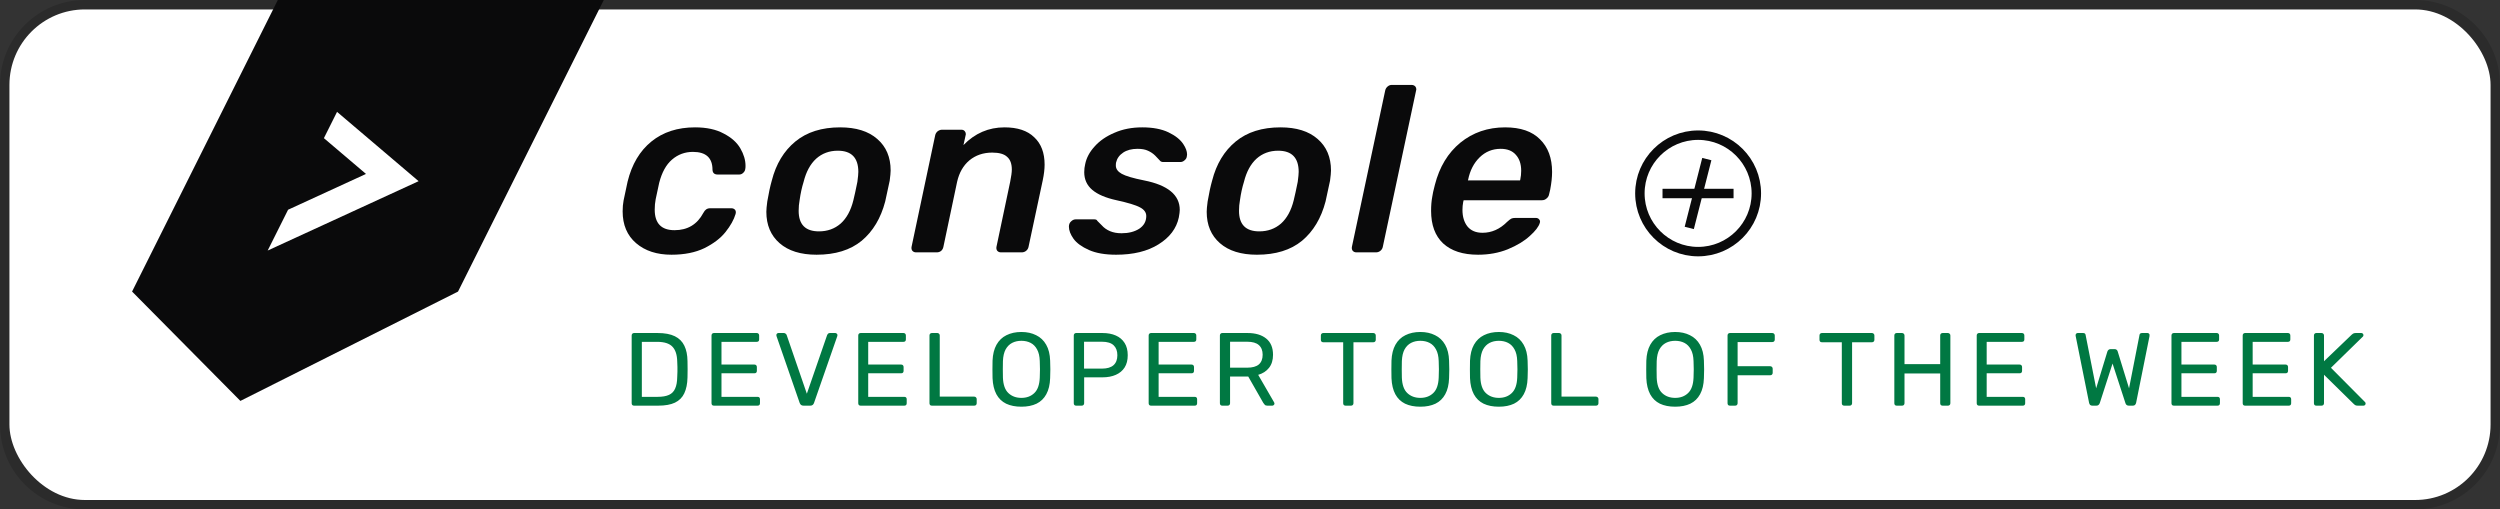 <svg width="265" height="54" viewBox="0 0 265 54" fill="none" xmlns="http://www.w3.org/2000/svg">
<rect x="0" y="0" width="265" height="54" fill="#333333" stroke="none"/>
<path d="M0 9C0 4.029 4.029 0 9 0H256C260.971 0 265 4.029 265 9V45C265 49.971 260.971 54 256 54H9C4.029 54 0 49.971 0 45V9Z" fill="black" fill-opacity="0.16"/>
<rect x="1" y="1" width="263" height="52" rx="8" fill="white"/>
<path d="M64 0.001L48.551 30.907L25.481 42.497L14 30.905L29.449 0L64 0.001Z" fill="#0A0A0B"/>
<path d="M30.537 22.232L38.795 18.437L34.333 14.644L35.727 11.857L44.373 19.205L28.373 26.558L30.537 22.232Z" fill="white"/>
<g clip-path="url(#clip0_1032:28159)">
<circle cx="180" cy="20.5" r="6.172" stroke="#0A0A0B"/>
<path d="M180.922 16.863L179.062 24.16" stroke="#0A0A0B"/>
<path d="M183.757 20.512L176.227 20.512" stroke="#0A0A0B"/>
</g>
<path d="M71.175 27C69.625 27 68.375 26.592 67.425 25.775C66.475 24.958 66 23.833 66 22.4C66 21.983 66.033 21.6 66.1 21.25C66.333 20.117 66.475 19.45 66.525 19.25C66.975 17.417 67.817 16 69.05 15C70.283 14 71.825 13.5 73.675 13.5C74.892 13.5 75.9 13.717 76.7 14.15C77.517 14.567 78.108 15.092 78.475 15.725C78.842 16.358 79.025 16.975 79.025 17.575C79.025 17.725 79.017 17.833 79 17.9C78.983 18.067 78.908 18.208 78.775 18.325C78.658 18.442 78.517 18.5 78.35 18.5H76.075C75.725 18.5 75.542 18.333 75.525 18C75.525 16.733 74.833 16.1 73.45 16.1C72.6 16.1 71.858 16.375 71.225 16.925C70.608 17.458 70.158 18.275 69.875 19.375L69.5 21.125C69.433 21.475 69.4 21.842 69.4 22.225C69.4 23.675 70.1 24.4 71.5 24.4C72.883 24.4 73.9 23.792 74.55 22.575C74.65 22.392 74.75 22.267 74.85 22.2C74.967 22.117 75.108 22.075 75.275 22.075H77.525C77.692 22.075 77.825 22.133 77.925 22.25C77.975 22.317 78 22.4 78 22.5C78 22.55 77.992 22.608 77.975 22.675C77.792 23.292 77.433 23.933 76.9 24.6C76.383 25.25 75.642 25.817 74.675 26.3C73.708 26.767 72.542 27 71.175 27Z" fill="#0A0A0B"/>
<path d="M86.558 27C84.874 27 83.566 26.592 82.633 25.775C81.7 24.958 81.233 23.85 81.233 22.45C81.233 22.217 81.266 21.85 81.333 21.35C81.483 20.467 81.641 19.733 81.808 19.15C82.258 17.383 83.091 16 84.308 15C85.525 14 87.108 13.5 89.058 13.5C90.741 13.5 92.049 13.908 92.983 14.725C93.933 15.542 94.408 16.658 94.408 18.075C94.408 18.292 94.374 18.65 94.308 19.15C94.058 20.35 93.9 21.083 93.833 21.35C93.366 23.133 92.533 24.525 91.333 25.525C90.133 26.508 88.541 27 86.558 27ZM86.808 24.525C87.708 24.525 88.475 24.25 89.108 23.7C89.741 23.133 90.191 22.308 90.458 21.225C90.575 20.758 90.716 20.108 90.883 19.275C90.95 18.775 90.983 18.425 90.983 18.225C90.983 16.725 90.258 15.975 88.808 15.975C87.908 15.975 87.141 16.258 86.508 16.825C85.891 17.392 85.45 18.208 85.183 19.275C84.999 19.858 84.858 20.508 84.758 21.225C84.691 21.575 84.658 21.95 84.658 22.35C84.658 23.8 85.374 24.525 86.808 24.525Z" fill="#0A0A0B"/>
<path d="M97.103 26.75C96.937 26.75 96.803 26.692 96.703 26.575C96.62 26.458 96.595 26.317 96.628 26.15L99.128 14.35C99.162 14.183 99.245 14.042 99.378 13.925C99.528 13.808 99.687 13.75 99.853 13.75H101.903C102.07 13.75 102.195 13.808 102.278 13.925C102.345 14.008 102.378 14.108 102.378 14.225C102.378 14.258 102.37 14.3 102.353 14.35L102.128 15.375C103.345 14.125 104.795 13.5 106.478 13.5C107.862 13.5 108.912 13.85 109.628 14.55C110.362 15.233 110.728 16.2 110.728 17.45C110.728 17.933 110.662 18.492 110.528 19.125L109.028 26.15C108.995 26.333 108.903 26.483 108.753 26.6C108.62 26.7 108.47 26.75 108.303 26.75H106.103C105.937 26.75 105.803 26.692 105.703 26.575C105.62 26.458 105.595 26.317 105.628 26.15L107.078 19.275C107.195 18.692 107.253 18.258 107.253 17.975C107.253 17.358 107.087 16.908 106.753 16.625C106.437 16.325 105.912 16.175 105.178 16.175C104.228 16.175 103.42 16.45 102.753 17C102.103 17.55 101.67 18.308 101.453 19.275L100.003 26.15C99.97 26.333 99.887 26.483 99.753 26.6C99.62 26.7 99.47 26.75 99.303 26.75H97.103Z" fill="#0A0A0B"/>
<path d="M118.304 27C117.137 27 116.179 26.833 115.429 26.5C114.679 26.167 114.137 25.775 113.804 25.325C113.471 24.858 113.304 24.425 113.304 24.025C113.304 23.792 113.379 23.608 113.529 23.475C113.679 23.325 113.846 23.25 114.029 23.25H116.004C116.071 23.25 116.129 23.258 116.179 23.275C116.229 23.292 116.279 23.342 116.329 23.425C116.379 23.475 116.529 23.625 116.779 23.875C117.012 24.142 117.304 24.35 117.654 24.5C118.004 24.65 118.412 24.725 118.879 24.725C119.629 24.725 120.254 24.567 120.754 24.25C121.254 23.917 121.504 23.467 121.504 22.9C121.504 22.517 121.279 22.208 120.829 21.975C120.396 21.742 119.571 21.492 118.354 21.225C117.204 20.975 116.346 20.608 115.779 20.125C115.212 19.642 114.929 19.017 114.929 18.25C114.929 17.95 114.962 17.667 115.029 17.4C115.162 16.733 115.496 16.108 116.029 15.525C116.562 14.925 117.262 14.442 118.129 14.075C118.996 13.692 119.979 13.5 121.079 13.5C122.196 13.5 123.121 13.675 123.854 14.025C124.587 14.375 125.112 14.792 125.429 15.275C125.696 15.675 125.829 16.042 125.829 16.375C125.829 16.442 125.821 16.508 125.804 16.575C125.787 16.742 125.704 16.883 125.554 17C125.421 17.117 125.279 17.175 125.129 17.175H123.304C123.137 17.175 123.012 17.117 122.929 17C122.829 16.9 122.671 16.733 122.454 16.5C122.237 16.283 121.979 16.108 121.679 15.975C121.396 15.842 121.029 15.775 120.579 15.775C119.962 15.775 119.454 15.908 119.054 16.175C118.654 16.442 118.404 16.792 118.304 17.225C118.287 17.292 118.279 17.4 118.279 17.55C118.279 17.9 118.487 18.192 118.904 18.425C119.321 18.658 120.112 18.892 121.279 19.125C123.796 19.625 125.054 20.667 125.054 22.25C125.054 22.417 125.021 22.683 124.954 23.05C124.704 24.217 123.987 25.167 122.804 25.9C121.637 26.633 120.137 27 118.304 27Z" fill="#0A0A0B"/>
<path d="M133.235 27C131.551 27 130.243 26.592 129.31 25.775C128.376 24.958 127.91 23.85 127.91 22.45C127.91 22.217 127.943 21.85 128.01 21.35C128.16 20.467 128.318 19.733 128.485 19.15C128.935 17.383 129.768 16 130.985 15C132.201 14 133.785 13.5 135.735 13.5C137.418 13.5 138.726 13.908 139.66 14.725C140.61 15.542 141.085 16.658 141.085 18.075C141.085 18.292 141.051 18.65 140.985 19.15C140.735 20.35 140.576 21.083 140.51 21.35C140.043 23.133 139.21 24.525 138.01 25.525C136.81 26.508 135.218 27 133.235 27ZM133.485 24.525C134.385 24.525 135.151 24.25 135.785 23.7C136.418 23.133 136.868 22.308 137.135 21.225C137.251 20.758 137.393 20.108 137.56 19.275C137.626 18.775 137.66 18.425 137.66 18.225C137.66 16.725 136.935 15.975 135.485 15.975C134.585 15.975 133.818 16.258 133.185 16.825C132.568 17.392 132.126 18.208 131.86 19.275C131.676 19.858 131.535 20.508 131.435 21.225C131.368 21.575 131.335 21.95 131.335 22.35C131.335 23.8 132.051 24.525 133.485 24.525Z" fill="#0A0A0B"/>
<path d="M143.78 26.75C143.613 26.75 143.48 26.692 143.38 26.575C143.297 26.458 143.272 26.317 143.305 26.15L146.83 9.6C146.863 9.433 146.947 9.292 147.08 9.175C147.213 9.058 147.363 9 147.53 9H149.605C149.788 9 149.93 9.058 150.03 9.175C150.097 9.258 150.13 9.358 150.13 9.475C150.13 9.508 150.122 9.55 150.105 9.6L146.58 26.15C146.547 26.333 146.455 26.483 146.305 26.6C146.172 26.7 146.022 26.75 145.855 26.75H143.78Z" fill="#0A0A0B"/>
<path d="M156.671 27C155.071 27 153.838 26.6 152.971 25.8C152.121 25 151.696 23.85 151.696 22.35C151.696 21.783 151.738 21.283 151.821 20.85C151.855 20.583 151.946 20.167 152.096 19.6C152.58 17.7 153.48 16.208 154.796 15.125C156.13 14.042 157.713 13.5 159.546 13.5C161.18 13.5 162.413 13.925 163.246 14.775C164.096 15.608 164.521 16.758 164.521 18.225C164.521 18.775 164.455 19.4 164.321 20.1L164.196 20.625C164.163 20.792 164.071 20.933 163.921 21.05C163.788 21.167 163.63 21.225 163.446 21.225H155.146L155.096 21.425C155.046 21.692 155.021 21.967 155.021 22.25C155.021 22.967 155.196 23.55 155.546 24C155.913 24.45 156.446 24.675 157.146 24.675C158.113 24.675 158.98 24.292 159.746 23.525C159.946 23.342 160.096 23.225 160.196 23.175C160.296 23.125 160.438 23.1 160.621 23.1H162.796C162.946 23.1 163.063 23.15 163.146 23.25C163.213 23.317 163.246 23.4 163.246 23.5C163.246 23.533 163.238 23.575 163.221 23.625C163.105 24.025 162.746 24.492 162.146 25.025C161.563 25.558 160.788 26.025 159.821 26.425C158.871 26.808 157.821 27 156.671 27ZM161.121 19.125L161.146 19.05C161.213 18.733 161.246 18.417 161.246 18.1C161.246 17.383 161.055 16.817 160.671 16.4C160.305 15.983 159.771 15.775 159.071 15.775C158.205 15.775 157.463 16.075 156.846 16.675C156.23 17.275 155.821 18.067 155.621 19.05L155.596 19.125H161.121Z" fill="#0A0A0B"/>
<path d="M67.21 43C67.129 43 67.067 42.978 67.023 42.934C66.979 42.883 66.957 42.82 66.957 42.747V35.564C66.957 35.483 66.979 35.421 67.023 35.377C67.067 35.326 67.129 35.3 67.21 35.3H69.707C70.462 35.3 71.071 35.414 71.533 35.641C71.995 35.868 72.332 36.206 72.545 36.653C72.758 37.093 72.868 37.636 72.875 38.281C72.882 38.611 72.886 38.901 72.886 39.15C72.886 39.399 72.882 39.685 72.875 40.008C72.86 40.683 72.747 41.244 72.534 41.691C72.329 42.131 71.999 42.461 71.544 42.681C71.097 42.894 70.503 43 69.762 43H67.21ZM68.035 42.065H69.707C70.213 42.065 70.616 41.995 70.917 41.856C71.218 41.717 71.434 41.493 71.566 41.185C71.705 40.877 71.779 40.47 71.786 39.964C71.801 39.744 71.808 39.553 71.808 39.392C71.808 39.223 71.808 39.058 71.808 38.897C71.808 38.728 71.801 38.538 71.786 38.325C71.771 37.614 71.603 37.089 71.28 36.752C70.957 36.407 70.415 36.235 69.652 36.235H68.035V42.065ZM75.674 43C75.593 43 75.531 42.978 75.487 42.934C75.443 42.883 75.421 42.82 75.421 42.747V35.564C75.421 35.483 75.443 35.421 75.487 35.377C75.531 35.326 75.593 35.3 75.674 35.3H80.217C80.298 35.3 80.36 35.326 80.404 35.377C80.448 35.421 80.47 35.483 80.47 35.564V35.982C80.47 36.063 80.448 36.125 80.404 36.169C80.36 36.213 80.298 36.235 80.217 36.235H76.477V38.644H79.975C80.056 38.644 80.118 38.67 80.162 38.721C80.206 38.765 80.228 38.827 80.228 38.908V39.315C80.228 39.388 80.206 39.451 80.162 39.502C80.118 39.546 80.056 39.568 79.975 39.568H76.477V42.065H80.305C80.386 42.065 80.448 42.087 80.492 42.131C80.536 42.175 80.558 42.237 80.558 42.318V42.747C80.558 42.82 80.536 42.883 80.492 42.934C80.448 42.978 80.386 43 80.305 43H75.674ZM85.174 43C85.064 43 84.976 42.974 84.91 42.923C84.851 42.872 84.804 42.802 84.767 42.714L82.314 35.641C82.299 35.597 82.292 35.557 82.292 35.52C82.292 35.461 82.314 35.41 82.358 35.366C82.402 35.322 82.453 35.3 82.512 35.3H83.084C83.172 35.3 83.238 35.326 83.282 35.377C83.333 35.421 83.366 35.461 83.381 35.498L85.526 41.735L87.682 35.498C87.697 35.461 87.726 35.421 87.77 35.377C87.814 35.326 87.88 35.3 87.968 35.3H88.54C88.599 35.3 88.65 35.322 88.694 35.366C88.745 35.41 88.771 35.461 88.771 35.52C88.771 35.557 88.764 35.597 88.749 35.641L86.285 42.714C86.256 42.802 86.208 42.872 86.142 42.923C86.083 42.974 85.999 43 85.889 43H85.174ZM91.227 43C91.146 43 91.084 42.978 91.04 42.934C90.996 42.883 90.974 42.82 90.974 42.747V35.564C90.974 35.483 90.996 35.421 91.04 35.377C91.084 35.326 91.146 35.3 91.227 35.3H95.77C95.851 35.3 95.913 35.326 95.957 35.377C96.001 35.421 96.023 35.483 96.023 35.564V35.982C96.023 36.063 96.001 36.125 95.957 36.169C95.913 36.213 95.851 36.235 95.77 36.235H92.03V38.644H95.528C95.609 38.644 95.671 38.67 95.715 38.721C95.759 38.765 95.781 38.827 95.781 38.908V39.315C95.781 39.388 95.759 39.451 95.715 39.502C95.671 39.546 95.609 39.568 95.528 39.568H92.03V42.065H95.858C95.939 42.065 96.001 42.087 96.045 42.131C96.089 42.175 96.111 42.237 96.111 42.318V42.747C96.111 42.82 96.089 42.883 96.045 42.934C96.001 42.978 95.939 43 95.858 43H91.227ZM98.778 43C98.697 43 98.635 42.978 98.591 42.934C98.547 42.883 98.525 42.82 98.525 42.747V35.553C98.525 35.48 98.547 35.421 98.591 35.377C98.635 35.326 98.697 35.3 98.778 35.3H99.361C99.434 35.3 99.493 35.326 99.537 35.377C99.588 35.421 99.614 35.48 99.614 35.553V42.043H103.266C103.347 42.043 103.409 42.069 103.453 42.12C103.504 42.164 103.53 42.226 103.53 42.307V42.747C103.53 42.82 103.504 42.883 103.453 42.934C103.409 42.978 103.347 43 103.266 43H98.778ZM108.268 43.11C107.637 43.11 107.098 43.004 106.651 42.791C106.203 42.571 105.859 42.237 105.617 41.79C105.375 41.335 105.239 40.767 105.21 40.085C105.202 39.762 105.199 39.454 105.199 39.161C105.199 38.86 105.202 38.549 105.21 38.226C105.239 37.551 105.378 36.99 105.628 36.543C105.884 36.088 106.236 35.751 106.684 35.531C107.138 35.304 107.666 35.19 108.268 35.19C108.862 35.19 109.382 35.304 109.83 35.531C110.284 35.751 110.64 36.088 110.897 36.543C111.153 36.99 111.293 37.551 111.315 38.226C111.329 38.549 111.337 38.86 111.337 39.161C111.337 39.454 111.329 39.762 111.315 40.085C111.293 40.767 111.157 41.335 110.908 41.79C110.666 42.237 110.321 42.571 109.874 42.791C109.426 43.004 108.891 43.11 108.268 43.11ZM108.268 42.175C108.825 42.175 109.28 42.006 109.632 41.669C109.991 41.332 110.185 40.785 110.215 40.03C110.229 39.7 110.237 39.407 110.237 39.15C110.237 38.886 110.229 38.593 110.215 38.27C110.2 37.764 110.105 37.353 109.929 37.038C109.76 36.723 109.533 36.492 109.247 36.345C108.961 36.198 108.634 36.125 108.268 36.125C107.901 36.125 107.575 36.198 107.289 36.345C107.003 36.492 106.772 36.723 106.596 37.038C106.427 37.353 106.332 37.764 106.31 38.27C106.302 38.593 106.299 38.886 106.299 39.15C106.299 39.407 106.302 39.7 106.31 40.03C106.339 40.785 106.533 41.332 106.893 41.669C107.252 42.006 107.71 42.175 108.268 42.175ZM114.073 43C113.992 43 113.93 42.978 113.886 42.934C113.842 42.883 113.82 42.82 113.82 42.747V35.564C113.82 35.483 113.842 35.421 113.886 35.377C113.93 35.326 113.992 35.3 114.073 35.3H116.867C117.41 35.3 117.879 35.388 118.275 35.564C118.678 35.74 118.99 36.004 119.21 36.356C119.43 36.701 119.54 37.133 119.54 37.654C119.54 38.175 119.43 38.607 119.21 38.952C118.99 39.297 118.678 39.557 118.275 39.733C117.879 39.909 117.41 39.997 116.867 39.997H114.92V42.747C114.92 42.82 114.894 42.883 114.843 42.934C114.799 42.978 114.737 43 114.656 43H114.073ZM114.909 39.073H116.812C117.355 39.073 117.762 38.952 118.033 38.71C118.304 38.468 118.44 38.116 118.44 37.654C118.44 37.199 118.308 36.847 118.044 36.598C117.78 36.349 117.369 36.224 116.812 36.224H114.909V39.073ZM122.011 43C121.93 43 121.868 42.978 121.824 42.934C121.78 42.883 121.758 42.82 121.758 42.747V35.564C121.758 35.483 121.78 35.421 121.824 35.377C121.868 35.326 121.93 35.3 122.011 35.3H126.554C126.634 35.3 126.697 35.326 126.741 35.377C126.785 35.421 126.807 35.483 126.807 35.564V35.982C126.807 36.063 126.785 36.125 126.741 36.169C126.697 36.213 126.634 36.235 126.554 36.235H122.814V38.644H126.312C126.392 38.644 126.455 38.67 126.499 38.721C126.543 38.765 126.565 38.827 126.565 38.908V39.315C126.565 39.388 126.543 39.451 126.499 39.502C126.455 39.546 126.392 39.568 126.312 39.568H122.814V42.065H126.642C126.722 42.065 126.785 42.087 126.829 42.131C126.873 42.175 126.895 42.237 126.895 42.318V42.747C126.895 42.82 126.873 42.883 126.829 42.934C126.785 42.978 126.722 43 126.642 43H122.011ZM129.562 43C129.481 43 129.419 42.978 129.375 42.934C129.331 42.883 129.309 42.82 129.309 42.747V35.564C129.309 35.483 129.331 35.421 129.375 35.377C129.419 35.326 129.481 35.3 129.562 35.3H132.246C133.074 35.3 133.731 35.494 134.215 35.883C134.699 36.272 134.941 36.847 134.941 37.61C134.941 38.175 134.798 38.637 134.512 38.996C134.233 39.348 133.852 39.594 133.368 39.733L135.062 42.659C135.084 42.703 135.095 42.743 135.095 42.78C135.095 42.839 135.069 42.89 135.018 42.934C134.974 42.978 134.922 43 134.864 43H134.336C134.211 43 134.119 42.967 134.061 42.901C134.002 42.835 133.951 42.769 133.907 42.703L132.312 39.909H130.387V42.747C130.387 42.82 130.361 42.883 130.31 42.934C130.266 42.978 130.203 43 130.123 43H129.562ZM130.387 38.974H132.202C132.752 38.974 133.162 38.86 133.434 38.633C133.705 38.398 133.841 38.054 133.841 37.599C133.841 37.152 133.705 36.811 133.434 36.576C133.17 36.341 132.759 36.224 132.202 36.224H130.387V38.974ZM142.63 43C142.556 43 142.494 42.978 142.443 42.934C142.399 42.883 142.377 42.82 142.377 42.747V36.279H140.265C140.191 36.279 140.129 36.257 140.078 36.213C140.034 36.162 140.012 36.099 140.012 36.026V35.564C140.012 35.483 140.034 35.421 140.078 35.377C140.129 35.326 140.191 35.3 140.265 35.3H145.567C145.647 35.3 145.71 35.326 145.754 35.377C145.805 35.421 145.831 35.483 145.831 35.564V36.026C145.831 36.099 145.805 36.162 145.754 36.213C145.71 36.257 145.647 36.279 145.567 36.279H143.466V42.747C143.466 42.82 143.44 42.883 143.389 42.934C143.345 42.978 143.282 43 143.202 43H142.63ZM150.555 43.11C149.924 43.11 149.385 43.004 148.938 42.791C148.49 42.571 148.146 42.237 147.904 41.79C147.662 41.335 147.526 40.767 147.497 40.085C147.489 39.762 147.486 39.454 147.486 39.161C147.486 38.86 147.489 38.549 147.497 38.226C147.526 37.551 147.665 36.99 147.915 36.543C148.171 36.088 148.523 35.751 148.971 35.531C149.425 35.304 149.953 35.19 150.555 35.19C151.149 35.19 151.669 35.304 152.117 35.531C152.571 35.751 152.927 36.088 153.184 36.543C153.44 36.99 153.58 37.551 153.602 38.226C153.616 38.549 153.624 38.86 153.624 39.161C153.624 39.454 153.616 39.762 153.602 40.085C153.58 40.767 153.444 41.335 153.195 41.79C152.953 42.237 152.608 42.571 152.161 42.791C151.713 43.004 151.178 43.11 150.555 43.11ZM150.555 42.175C151.112 42.175 151.567 42.006 151.919 41.669C152.278 41.332 152.472 40.785 152.502 40.03C152.516 39.7 152.524 39.407 152.524 39.15C152.524 38.886 152.516 38.593 152.502 38.27C152.487 37.764 152.392 37.353 152.216 37.038C152.047 36.723 151.82 36.492 151.534 36.345C151.248 36.198 150.921 36.125 150.555 36.125C150.188 36.125 149.862 36.198 149.576 36.345C149.29 36.492 149.059 36.723 148.883 37.038C148.714 37.353 148.619 37.764 148.597 38.27C148.589 38.593 148.586 38.886 148.586 39.15C148.586 39.407 148.589 39.7 148.597 40.03C148.626 40.785 148.82 41.332 149.18 41.669C149.539 42.006 149.997 42.175 150.555 42.175ZM158.879 43.11C158.248 43.11 157.709 43.004 157.262 42.791C156.815 42.571 156.47 42.237 156.228 41.79C155.986 41.335 155.85 40.767 155.821 40.085C155.814 39.762 155.81 39.454 155.81 39.161C155.81 38.86 155.814 38.549 155.821 38.226C155.85 37.551 155.99 36.99 156.239 36.543C156.496 36.088 156.848 35.751 157.295 35.531C157.75 35.304 158.278 35.19 158.879 35.19C159.473 35.19 159.994 35.304 160.441 35.531C160.896 35.751 161.251 36.088 161.508 36.543C161.765 36.99 161.904 37.551 161.926 38.226C161.941 38.549 161.948 38.86 161.948 39.161C161.948 39.454 161.941 39.762 161.926 40.085C161.904 40.767 161.768 41.335 161.519 41.79C161.277 42.237 160.932 42.571 160.485 42.791C160.038 43.004 159.502 43.11 158.879 43.11ZM158.879 42.175C159.436 42.175 159.891 42.006 160.243 41.669C160.602 41.332 160.797 40.785 160.826 40.03C160.841 39.7 160.848 39.407 160.848 39.15C160.848 38.886 160.841 38.593 160.826 38.27C160.811 37.764 160.716 37.353 160.54 37.038C160.371 36.723 160.144 36.492 159.858 36.345C159.572 36.198 159.246 36.125 158.879 36.125C158.512 36.125 158.186 36.198 157.9 36.345C157.614 36.492 157.383 36.723 157.207 37.038C157.038 37.353 156.943 37.764 156.921 38.27C156.914 38.593 156.91 38.886 156.91 39.15C156.91 39.407 156.914 39.7 156.921 40.03C156.95 40.785 157.145 41.332 157.504 41.669C157.863 42.006 158.322 42.175 158.879 42.175ZM164.684 43C164.604 43 164.541 42.978 164.497 42.934C164.453 42.883 164.431 42.82 164.431 42.747V35.553C164.431 35.48 164.453 35.421 164.497 35.377C164.541 35.326 164.604 35.3 164.684 35.3H165.267C165.341 35.3 165.399 35.326 165.443 35.377C165.495 35.421 165.52 35.48 165.52 35.553V42.043H169.172C169.253 42.043 169.315 42.069 169.359 42.12C169.411 42.164 169.436 42.226 169.436 42.307V42.747C169.436 42.82 169.411 42.883 169.359 42.934C169.315 42.978 169.253 43 169.172 43H164.684ZM177.568 43.11C176.937 43.11 176.398 43.004 175.951 42.791C175.503 42.571 175.159 42.237 174.917 41.79C174.675 41.335 174.539 40.767 174.51 40.085C174.502 39.762 174.499 39.454 174.499 39.161C174.499 38.86 174.502 38.549 174.51 38.226C174.539 37.551 174.678 36.99 174.928 36.543C175.184 36.088 175.536 35.751 175.984 35.531C176.438 35.304 176.966 35.19 177.568 35.19C178.162 35.19 178.682 35.304 179.13 35.531C179.584 35.751 179.94 36.088 180.197 36.543C180.453 36.99 180.593 37.551 180.615 38.226C180.629 38.549 180.637 38.86 180.637 39.161C180.637 39.454 180.629 39.762 180.615 40.085C180.593 40.767 180.457 41.335 180.208 41.79C179.966 42.237 179.621 42.571 179.174 42.791C178.726 43.004 178.191 43.11 177.568 43.11ZM177.568 42.175C178.125 42.175 178.58 42.006 178.932 41.669C179.291 41.332 179.485 40.785 179.515 40.03C179.529 39.7 179.537 39.407 179.537 39.15C179.537 38.886 179.529 38.593 179.515 38.27C179.5 37.764 179.405 37.353 179.229 37.038C179.06 36.723 178.833 36.492 178.547 36.345C178.261 36.198 177.934 36.125 177.568 36.125C177.201 36.125 176.875 36.198 176.589 36.345C176.303 36.492 176.072 36.723 175.896 37.038C175.727 37.353 175.632 37.764 175.61 38.27C175.602 38.593 175.599 38.886 175.599 39.15C175.599 39.407 175.602 39.7 175.61 40.03C175.639 40.785 175.833 41.332 176.193 41.669C176.552 42.006 177.01 42.175 177.568 42.175ZM183.373 43C183.292 43 183.23 42.978 183.186 42.934C183.142 42.883 183.12 42.82 183.12 42.747V35.564C183.12 35.483 183.142 35.421 183.186 35.377C183.23 35.326 183.292 35.3 183.373 35.3H187.861C187.942 35.3 188.004 35.326 188.048 35.377C188.099 35.421 188.125 35.483 188.125 35.564V36.004C188.125 36.085 188.099 36.147 188.048 36.191C188.004 36.235 187.942 36.257 187.861 36.257H184.187V38.82H187.641C187.722 38.82 187.784 38.846 187.828 38.897C187.879 38.941 187.905 39.003 187.905 39.084V39.524C187.905 39.597 187.879 39.66 187.828 39.711C187.784 39.755 187.722 39.777 187.641 39.777H184.187V42.747C184.187 42.82 184.161 42.883 184.11 42.934C184.066 42.978 184.004 43 183.923 43H183.373ZM195.485 43C195.412 43 195.349 42.978 195.298 42.934C195.254 42.883 195.232 42.82 195.232 42.747V36.279H193.12C193.047 36.279 192.984 36.257 192.933 36.213C192.889 36.162 192.867 36.099 192.867 36.026V35.564C192.867 35.483 192.889 35.421 192.933 35.377C192.984 35.326 193.047 35.3 193.12 35.3H198.422C198.503 35.3 198.565 35.326 198.609 35.377C198.66 35.421 198.686 35.483 198.686 35.564V36.026C198.686 36.099 198.66 36.162 198.609 36.213C198.565 36.257 198.503 36.279 198.422 36.279H196.321V42.747C196.321 42.82 196.295 42.883 196.244 42.934C196.2 42.978 196.138 43 196.057 43H195.485ZM201.052 43C200.971 43 200.909 42.978 200.865 42.934C200.821 42.883 200.799 42.82 200.799 42.747V35.564C200.799 35.483 200.821 35.421 200.865 35.377C200.909 35.326 200.971 35.3 201.052 35.3H201.613C201.694 35.3 201.756 35.326 201.8 35.377C201.851 35.421 201.877 35.483 201.877 35.564V38.6H205.661V35.564C205.661 35.483 205.683 35.421 205.727 35.377C205.778 35.326 205.841 35.3 205.914 35.3H206.475C206.556 35.3 206.618 35.326 206.662 35.377C206.713 35.421 206.739 35.483 206.739 35.564V42.747C206.739 42.82 206.713 42.883 206.662 42.934C206.618 42.978 206.556 43 206.475 43H205.914C205.841 43 205.778 42.978 205.727 42.934C205.683 42.883 205.661 42.82 205.661 42.747V39.59H201.877V42.747C201.877 42.82 201.851 42.883 201.8 42.934C201.756 42.978 201.694 43 201.613 43H201.052ZM209.785 43C209.704 43 209.642 42.978 209.598 42.934C209.554 42.883 209.532 42.82 209.532 42.747V35.564C209.532 35.483 209.554 35.421 209.598 35.377C209.642 35.326 209.704 35.3 209.785 35.3H214.328C214.408 35.3 214.471 35.326 214.515 35.377C214.559 35.421 214.581 35.483 214.581 35.564V35.982C214.581 36.063 214.559 36.125 214.515 36.169C214.471 36.213 214.408 36.235 214.328 36.235H210.588V38.644H214.086C214.166 38.644 214.229 38.67 214.273 38.721C214.317 38.765 214.339 38.827 214.339 38.908V39.315C214.339 39.388 214.317 39.451 214.273 39.502C214.229 39.546 214.166 39.568 214.086 39.568H210.588V42.065H214.416C214.496 42.065 214.559 42.087 214.603 42.131C214.647 42.175 214.669 42.237 214.669 42.318V42.747C214.669 42.82 214.647 42.883 214.603 42.934C214.559 42.978 214.496 43 214.416 43H209.785ZM221.785 43C221.69 43 221.613 42.974 221.554 42.923C221.503 42.872 221.466 42.798 221.444 42.703L220.025 35.641C220.018 35.612 220.014 35.586 220.014 35.564C220.014 35.542 220.014 35.527 220.014 35.52C220.014 35.461 220.036 35.41 220.08 35.366C220.124 35.322 220.175 35.3 220.234 35.3H220.806C220.96 35.3 221.048 35.362 221.07 35.487L222.192 41.163L223.38 37.269C223.402 37.203 223.439 37.144 223.49 37.093C223.549 37.034 223.629 37.005 223.732 37.005H224.139C224.249 37.005 224.33 37.034 224.381 37.093C224.432 37.144 224.465 37.203 224.48 37.269L225.679 41.163L226.79 35.487C226.812 35.362 226.904 35.3 227.065 35.3H227.637C227.696 35.3 227.747 35.322 227.791 35.366C227.835 35.41 227.857 35.461 227.857 35.52C227.857 35.527 227.853 35.542 227.846 35.564C227.846 35.586 227.846 35.612 227.846 35.641L226.427 42.703C226.405 42.798 226.365 42.872 226.306 42.923C226.255 42.974 226.181 43 226.086 43H225.657C225.554 43 225.474 42.974 225.415 42.923C225.356 42.872 225.316 42.806 225.294 42.725L223.93 38.534L222.577 42.725C222.548 42.806 222.504 42.872 222.445 42.923C222.394 42.974 222.317 43 222.214 43H221.785ZM230.429 43C230.348 43 230.286 42.978 230.242 42.934C230.198 42.883 230.176 42.82 230.176 42.747V35.564C230.176 35.483 230.198 35.421 230.242 35.377C230.286 35.326 230.348 35.3 230.429 35.3H234.972C235.052 35.3 235.115 35.326 235.159 35.377C235.203 35.421 235.225 35.483 235.225 35.564V35.982C235.225 36.063 235.203 36.125 235.159 36.169C235.115 36.213 235.052 36.235 234.972 36.235H231.232V38.644H234.73C234.81 38.644 234.873 38.67 234.917 38.721C234.961 38.765 234.983 38.827 234.983 38.908V39.315C234.983 39.388 234.961 39.451 234.917 39.502C234.873 39.546 234.81 39.568 234.73 39.568H231.232V42.065H235.06C235.14 42.065 235.203 42.087 235.247 42.131C235.291 42.175 235.313 42.237 235.313 42.318V42.747C235.313 42.82 235.291 42.883 235.247 42.934C235.203 42.978 235.14 43 235.06 43H230.429ZM237.979 43C237.899 43 237.836 42.978 237.792 42.934C237.748 42.883 237.726 42.82 237.726 42.747V35.564C237.726 35.483 237.748 35.421 237.792 35.377C237.836 35.326 237.899 35.3 237.979 35.3H242.522C242.603 35.3 242.665 35.326 242.709 35.377C242.753 35.421 242.775 35.483 242.775 35.564V35.982C242.775 36.063 242.753 36.125 242.709 36.169C242.665 36.213 242.603 36.235 242.522 36.235H238.782V38.644H242.28C242.361 38.644 242.423 38.67 242.467 38.721C242.511 38.765 242.533 38.827 242.533 38.908V39.315C242.533 39.388 242.511 39.451 242.467 39.502C242.423 39.546 242.361 39.568 242.28 39.568H238.782V42.065H242.61C242.691 42.065 242.753 42.087 242.797 42.131C242.841 42.175 242.863 42.237 242.863 42.318V42.747C242.863 42.82 242.841 42.883 242.797 42.934C242.753 42.978 242.691 43 242.61 43H237.979ZM245.53 43C245.45 43 245.387 42.978 245.343 42.934C245.299 42.883 245.277 42.82 245.277 42.747V35.564C245.277 35.483 245.299 35.421 245.343 35.377C245.387 35.326 245.45 35.3 245.53 35.3H246.08C246.161 35.3 246.223 35.326 246.267 35.377C246.319 35.421 246.344 35.483 246.344 35.564V38.292L249.281 35.476C249.311 35.447 249.358 35.41 249.424 35.366C249.498 35.322 249.593 35.3 249.71 35.3H250.304C250.363 35.3 250.414 35.322 250.458 35.366C250.502 35.41 250.524 35.461 250.524 35.52C250.524 35.579 250.51 35.626 250.48 35.663L247.081 38.985L250.7 42.626C250.737 42.67 250.755 42.721 250.755 42.78C250.755 42.839 250.733 42.89 250.689 42.934C250.645 42.978 250.594 43 250.535 43H249.919C249.795 43 249.699 42.978 249.633 42.934C249.567 42.883 249.52 42.842 249.49 42.813L246.344 39.722V42.747C246.344 42.82 246.319 42.883 246.267 42.934C246.223 42.978 246.161 43 246.08 43H245.53Z" fill="#007842"/>
<defs>
<clipPath id="clip0_1032:28159">
<rect width="14" height="14" fill="white" transform="translate(173 13.5)"/>
</clipPath>
</defs>
</svg>
